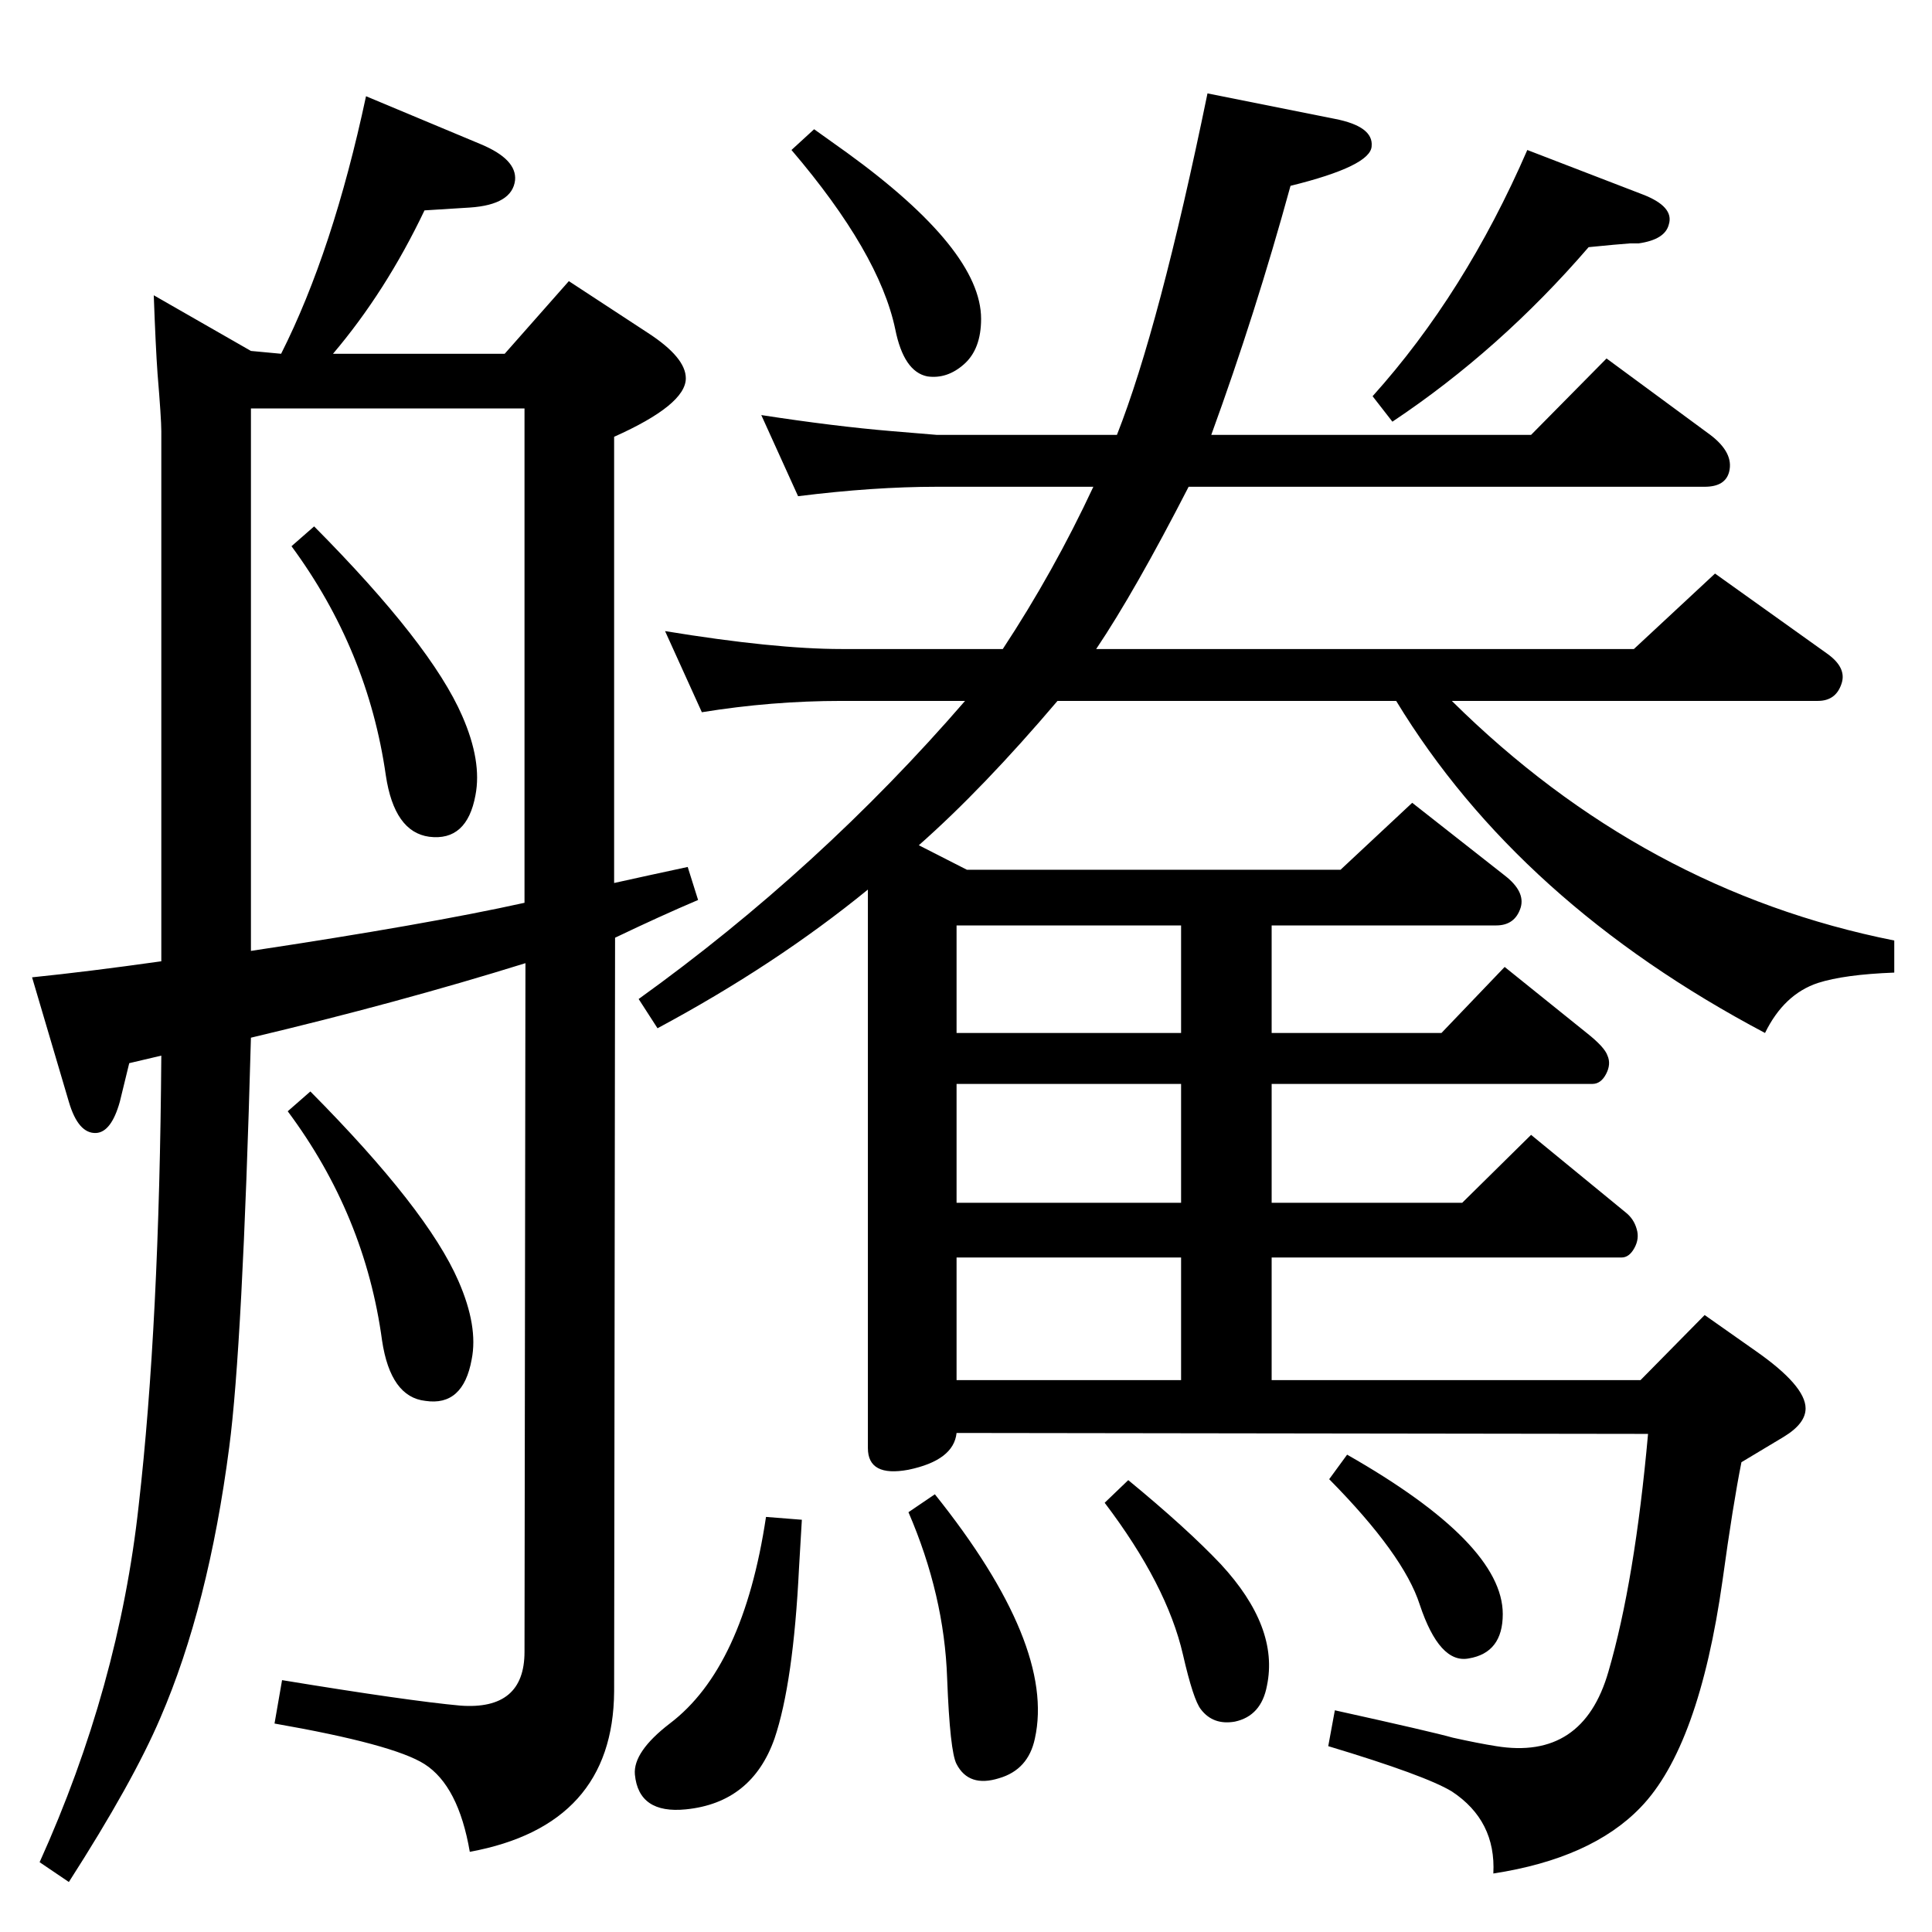<?xml version="1.0" standalone="no"?>
<!DOCTYPE svg PUBLIC "-//W3C//DTD SVG 1.1//EN" "http://www.w3.org/Graphics/SVG/1.1/DTD/svg11.dtd" >
<svg xmlns="http://www.w3.org/2000/svg" xmlns:xlink="http://www.w3.org/1999/xlink" version="1.1" viewBox="0 0 2048 2048">
  <g transform="matrix(1 0 0 -1 0 2048)">
   <path fill="currentColor"
d="M974 1152l51 -26h396l76 71l98 -77q22 -17 17 -34q-6 -19 -26 -19h-238v-114h180l67 70l87 -70q19 -15 22 -24q4 -9 -1.5 -19.5t-14.5 -10.5h-340v-126h202l73 72l100 -82q9 -7 12 -18q3 -10 -2.5 -20t-13.5 -10h-371v-130h391l68 69l54 -38q53 -37 53 -61q0 -16 -23 -30
l-45 -27q-9 -45 -20 -125q-25 -177 -87 -241q-52 -54 -156 -70q3 56 -44 87q-28 17 -131 48l7 38q104 -23 125 -29q27 -6 46 -9q92 -15 119 79q28 96 42 252l-733 1q-3 -29 -51 -39q-43 -8 -43 23v592q-98 -80 -223 -147l-20 31q192 138 346 316h-131q-74 0 -148 -12l-39 86
q116 -19 187 -19h171q54 82 96 172h-166q-67 0 -147 -10l-39 86q78 -12 138 -17l48 -4h191q45 114 96 362l135 -27q41 -8 39 -29q-1 -21 -86 -42q-37 -135 -84 -264h339l80 81l110 -81q25 -19 20 -39q-4 -16 -26 -16h-547q-57 -111 -98 -172h570l86 80l119 -85
q21 -15 15 -32q-6 -18 -25 -18h-388q203 -201 469 -254v-34q-53 -2 -81 -11q-36 -12 -56 -53q-261 138 -391 352h-359q-79 -93 -147 -153zM1252 715h-238v-130h238v130zM1252 773v126h-238v-126h238zM1252 953v114h-238v-114h238zM863 1911q24 -17 35 -25q142 -103 142 -176
q0 -32 -18 -48t-39 -13q-25 5 -34 50q-17 81 -110 190zM1619 1889l122 -47q34 -13 28 -32q-4 -16 -32 -20h-9q-14 -1 -44 -4q-94 -109 -208 -185l-21 27q98 109 164 261zM1428 506q165 -94 165 -169q0 -41 -36 -47q-31 -6 -52 57q-17 53 -96 133zM991 464q128 -160 106 -259
q-7 -33 -38 -42q-32 -10 -45 15q-7 13 -10 91q-3 88 -41 176zM812 440l38 -3l-3 -51q-6 -122 -26 -181q-24 -68 -94 -75q-50 -5 -54 37q-2 24 37 54q78 59 102 219zM1196 479q62 -51 98 -89q62 -67 49 -129q-6 -32 -34 -38q-23 -4 -36 13q-8 10 -19 58q-17 74 -83 161z
M333 1490q124 -125 157 -201q21 -48 14 -84q-9 -49 -49 -44q-37 5 -46 65q-19 133 -100 243zM557 1027q-135 -42 -291 -79q-9 -328 -23 -434q-22 -169 -73 -287q-29 -68 -97 -174l-31 21q84 186 105 378q22 192 24 477l-34 -8l-10 -41q-9 -32 -25 -33q-19 -1 -29 33l-39 132
q59 6 137 17v562q0 13 -4 61q-2 28 -4 83l103 -59l32 -3q55 109 90 273l122 -51q38 -16 36 -38q-3 -26 -48 -29l-48 -3q-41 -86 -97 -152h182l68 77l84 -55q40 -26 40 -48q0 -28 -76 -62v-473q36 8 78 17l11 -35q-40 -17 -88 -40l-1 -799q-1 -142 -153 -170q-12 70 -48 93
q-33 21 -159 43l8 46q134 -22 189 -27q68 -5 68 57zM556 1091v524h-290v-575q186 28 290 51zM329 891q124 -125 157 -201q21 -48 14 -83q-9 -50 -49 -44q-37 4 -46 64q-18 133 -100 243z" />
  </g>

</svg>
